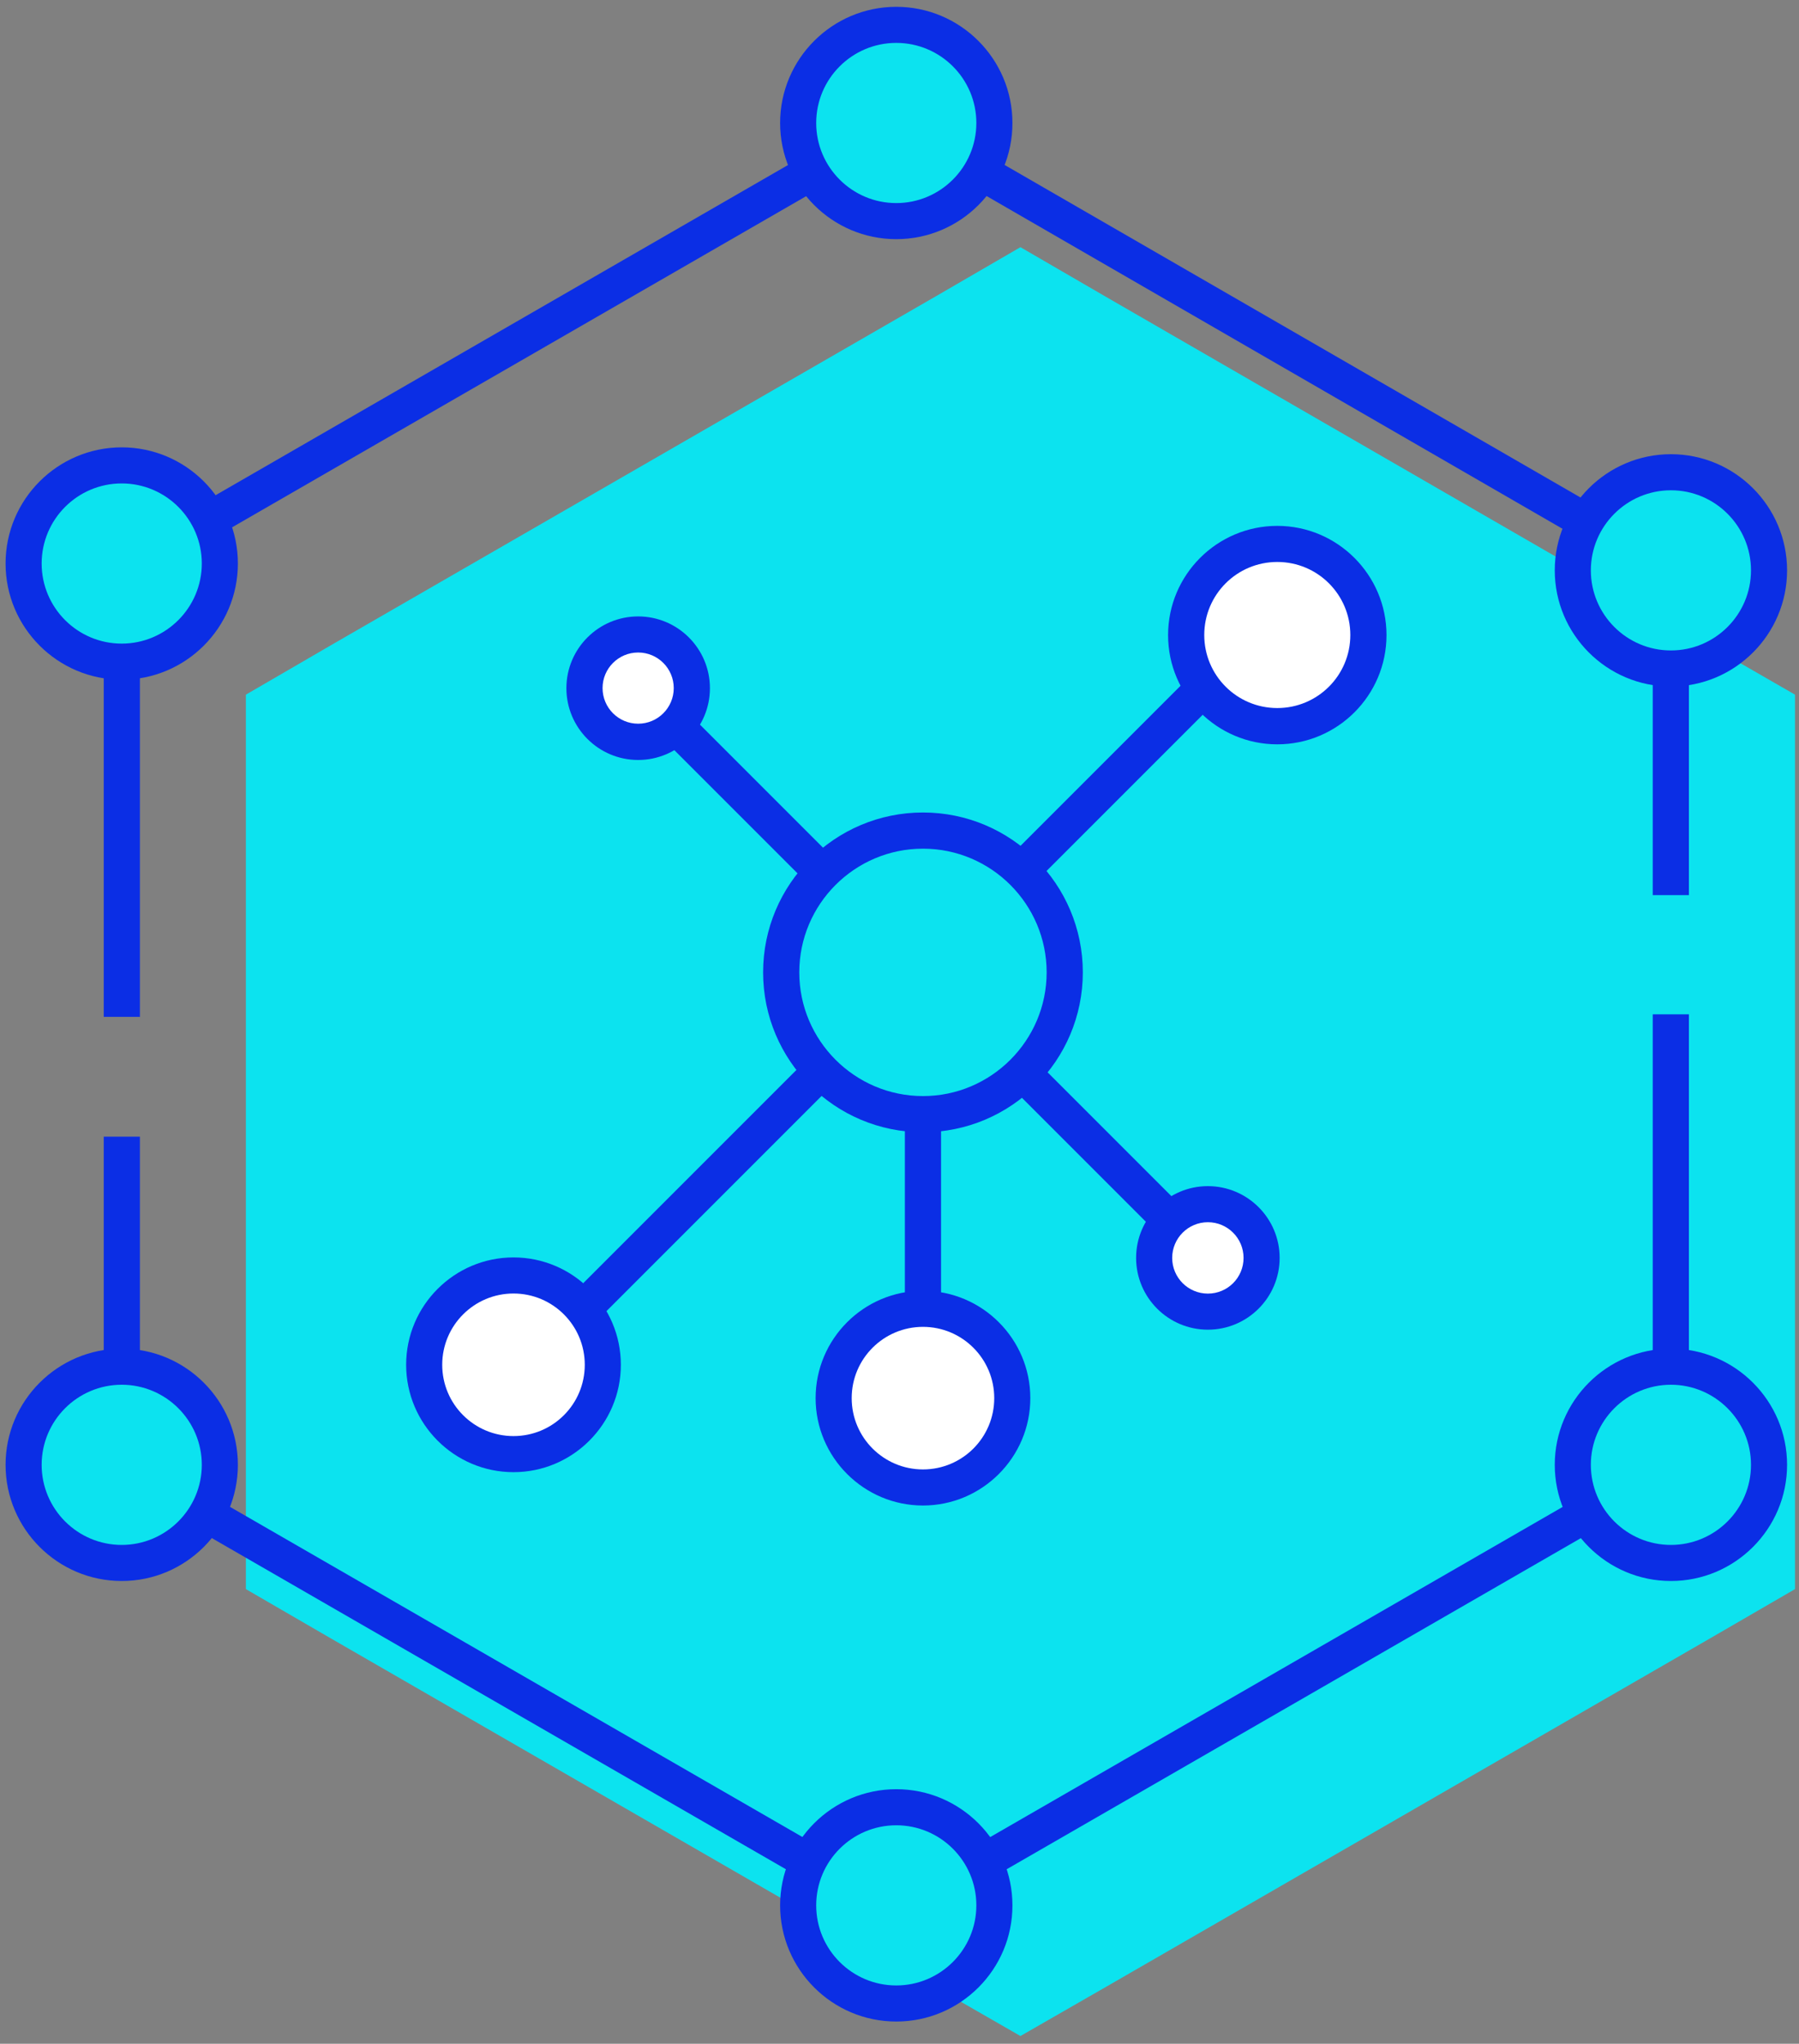 <svg width="184" height="209" viewBox="0 0 184 209" fill="none" xmlns="http://www.w3.org/2000/svg">
<rect x="0" y="0" width="184" height="209" fill="#808080" stroke="none"/>
<path d="M25.15 152.478V162.507L33.79 167.517L95.42 203.067L104.37 208.208L113.32 203.067L174.95 167.517L183.59 162.507V152.478V81.067V71.037L174.89 66.027L113 30.287L104.37 25.277L95.74 30.287L34.1 65.837L25.15 71.037V80.367V152.478Z" fill="#0CE3EF"/>
<path d="M94.4 152.107C89.36 152.107 85.27 148.007 85.27 142.967C85.27 137.927 89.37 133.827 94.4 133.827C99.43 133.827 103.54 137.927 103.54 142.967C103.54 148.007 99.44 152.107 94.4 152.107Z" fill="white"/>
<path d="M94.4 135.687C98.42 135.687 101.69 138.947 101.69 142.977C101.69 147.007 98.43 150.267 94.4 150.267C90.38 150.267 87.11 147.007 87.11 142.977C87.11 138.947 90.38 135.687 94.4 135.687ZM94.4 131.997C88.34 131.997 83.42 136.927 83.42 142.977C83.42 149.027 88.35 153.957 94.4 153.957C100.45 153.957 105.38 149.027 105.38 142.977C105.38 136.927 100.46 131.997 94.4 131.997Z" fill="#0B2EE5"/>
<path d="M91.68 197.647L81.81 191.978L20.17 156.427L10.61 150.877V116.238H14.31V148.748L22.02 153.228L83.65 188.767L91.68 193.377L99.71 188.767L161.34 153.228L169.04 148.748V103.728H172.74V150.877L163.19 156.427L101.55 191.968L91.68 197.647Z" fill="#0B2EE5"/>
<path d="M14.31 103.987H10.61V57.277L20.48 51.547L82.12 15.997L91.68 10.447L101.24 15.997L172.74 57.277V91.537H169.04V59.407L91.68 14.717L83.97 19.187L22.33 54.737L14.31 59.407V103.987Z" fill="#0B2EE5"/>
<path d="M12.45 67.667C17.995 67.667 22.49 63.172 22.49 57.627C22.49 52.082 17.995 47.587 12.45 47.587C6.905 47.587 2.41 52.082 2.41 57.627C2.41 63.172 6.905 67.667 12.45 67.667Z" fill="#0CE3EF"/>
<path d="M12.45 69.507C5.9 69.507 0.57 64.177 0.57 57.627C0.57 51.077 5.9 45.747 12.45 45.747C19 45.747 24.33 51.077 24.33 57.627C24.33 64.177 19 69.507 12.45 69.507ZM12.45 49.437C7.93 49.437 4.26 53.107 4.26 57.627C4.26 62.147 7.93 65.817 12.45 65.817C16.96 65.817 20.64 62.147 20.64 57.627C20.64 53.107 16.96 49.437 12.45 49.437Z" fill="#0B2EE5"/>
<path d="M91.67 22.617C97.215 22.617 101.71 18.122 101.71 12.577C101.71 7.032 97.215 2.537 91.67 2.537C86.125 2.537 81.63 7.032 81.63 12.577C81.63 18.122 86.125 22.617 91.67 22.617Z" fill="#0CE3EF"/>
<path d="M91.67 24.457C85.12 24.457 79.79 19.127 79.79 12.577C79.79 6.027 85.12 0.697 91.67 0.697C98.22 0.697 103.55 6.027 103.55 12.577C103.56 19.127 98.23 24.457 91.67 24.457ZM91.67 4.387C87.15 4.387 83.48 8.057 83.48 12.577C83.48 17.097 87.15 20.767 91.67 20.767C96.18 20.767 99.86 17.097 99.86 12.577C99.86 8.057 96.19 4.387 91.67 4.387Z" fill="#0B2EE5"/>
<path d="M91.67 204.877C97.215 204.877 101.71 200.382 101.71 194.837C101.71 189.292 97.215 184.797 91.67 184.797C86.125 184.797 81.63 189.292 81.63 194.837C81.63 200.382 86.125 204.877 91.67 204.877Z" fill="#0CE3EF"/>
<path d="M91.67 206.727C85.12 206.727 79.79 201.397 79.79 194.847C79.79 188.297 85.12 182.967 91.67 182.967C98.22 182.967 103.55 188.297 103.55 194.847C103.56 201.397 98.23 206.727 91.67 206.727ZM91.67 186.657C87.15 186.657 83.48 190.327 83.48 194.847C83.48 199.367 87.15 203.037 91.67 203.037C96.18 203.037 99.86 199.367 99.86 194.847C99.86 190.327 96.19 186.657 91.67 186.657Z" fill="#0B2EE5"/>
<path d="M12.45 159.837C17.995 159.837 22.49 155.342 22.49 149.797C22.49 144.252 17.995 139.757 12.45 139.757C6.905 139.757 2.41 144.252 2.41 149.797C2.41 155.342 6.905 159.837 12.45 159.837Z" fill="#0CE3EF"/>
<path d="M12.45 161.677C5.9 161.677 0.57 156.347 0.57 149.797C0.57 143.247 5.9 137.917 12.45 137.917C19 137.917 24.33 143.247 24.33 149.797C24.33 156.347 19 161.677 12.45 161.677ZM12.45 141.607C7.93 141.607 4.26 145.277 4.26 149.797C4.26 154.317 7.93 157.987 12.45 157.987C16.96 157.987 20.64 154.317 20.64 149.797C20.64 145.277 16.96 141.607 12.45 141.607Z" fill="#0B2EE5"/>
<path d="M170.9 68.367C176.445 68.367 180.94 63.872 180.94 58.327C180.94 52.782 176.445 48.287 170.9 48.287C165.355 48.287 160.86 52.782 160.86 58.327C160.86 63.872 165.355 68.367 170.9 68.367Z" fill="#0CE3EF"/>
<path d="M170.9 70.207C164.35 70.207 159.02 64.877 159.02 58.327C159.02 51.777 164.35 46.447 170.9 46.447C177.45 46.447 182.78 51.777 182.78 58.327C182.78 64.877 177.45 70.207 170.9 70.207ZM170.9 50.137C166.39 50.137 162.71 53.807 162.71 58.327C162.71 62.847 166.38 66.517 170.9 66.517C175.42 66.517 179.09 62.847 179.09 58.327C179.09 53.807 175.42 50.137 170.9 50.137Z" fill="#0B2EE5"/>
<path d="M170.9 159.837C176.445 159.837 180.94 155.342 180.94 149.797C180.94 144.252 176.445 139.757 170.9 139.757C165.355 139.757 160.86 144.252 160.86 149.797C160.86 155.342 165.355 159.837 170.9 159.837Z" fill="#0CE3EF"/>
<path d="M170.9 161.677C164.35 161.677 159.02 156.347 159.02 149.797C159.02 143.247 164.35 137.917 170.9 137.917C177.45 137.917 182.78 143.247 182.78 149.797C182.78 156.347 177.45 161.677 170.9 161.677ZM170.9 141.607C166.39 141.607 162.71 145.277 162.71 149.797C162.71 154.317 166.38 157.987 170.9 157.987C175.42 157.987 179.09 154.317 179.09 149.797C179.09 145.277 175.41 141.607 170.9 141.607Z" fill="#0B2EE5"/>
<path d="M65.27 75.857C62.24 75.857 59.78 73.397 59.78 70.367C59.78 67.337 62.24 64.877 65.27 64.877C68.3 64.877 70.76 67.337 70.76 70.367C70.76 73.397 68.3 75.857 65.27 75.857Z" fill="white"/>
<path d="M65.27 66.727C67.28 66.727 68.91 68.357 68.91 70.367C68.91 72.377 67.28 74.007 65.27 74.007C63.26 74.007 61.63 72.377 61.63 70.367C61.63 68.357 63.26 66.727 65.27 66.727ZM65.27 63.037C61.22 63.037 57.93 66.327 57.93 70.377C57.93 74.427 61.22 77.717 65.27 77.717C69.32 77.717 72.61 74.427 72.61 70.377C72.61 66.327 69.32 63.037 65.27 63.037Z" fill="#0B2EE5"/>
<path d="M52.52 148.697C47.48 148.697 43.38 144.597 43.38 139.557C43.38 134.517 47.48 130.417 52.52 130.417C57.56 130.417 61.65 134.517 61.65 139.557C61.65 144.597 57.56 148.697 52.52 148.697Z" fill="white"/>
<path d="M52.52 132.277C56.54 132.277 59.81 135.537 59.81 139.567C59.81 143.597 56.55 146.857 52.52 146.857C48.5 146.857 45.23 143.597 45.23 139.567C45.23 135.537 48.5 132.277 52.52 132.277ZM52.52 128.587C46.46 128.587 41.54 133.517 41.54 139.567C41.54 145.617 46.47 150.547 52.52 150.547C58.57 150.547 63.5 145.617 63.5 139.567C63.5 133.517 58.58 128.587 52.52 128.587Z" fill="#0B2EE5"/>
<path d="M123.54 134.126C126.572 134.126 129.03 131.669 129.03 128.636C129.03 125.604 126.572 123.146 123.54 123.146C120.508 123.146 118.05 125.604 118.05 128.636C118.05 131.669 120.508 134.126 123.54 134.126Z" fill="white"/>
<path d="M123.54 124.987C125.55 124.987 127.19 126.617 127.19 128.637C127.19 130.657 125.56 132.287 123.54 132.287C121.53 132.287 119.89 130.657 119.89 128.637C119.89 126.617 121.53 124.987 123.54 124.987ZM123.54 121.297C119.49 121.297 116.2 124.587 116.2 128.637C116.2 132.687 119.49 135.977 123.54 135.977C127.59 135.977 130.88 132.687 130.88 128.637C130.88 124.587 127.59 121.297 123.54 121.297Z" fill="#0B2EE5"/>
<path d="M130.64 74.257C125.5 74.257 121.32 70.077 121.32 64.937C121.32 59.797 125.5 55.617 130.64 55.617C135.78 55.617 139.96 59.797 139.96 64.937C139.96 70.077 135.77 74.257 130.64 74.257Z" fill="white"/>
<path d="M130.64 57.468C134.77 57.468 138.11 60.807 138.11 64.938C138.11 69.067 134.77 72.407 130.64 72.407C126.51 72.407 123.17 69.067 123.17 64.938C123.17 60.807 126.51 57.468 130.64 57.468ZM130.64 53.777C124.48 53.777 119.47 58.788 119.47 64.948C119.47 71.108 124.48 76.117 130.64 76.117C136.8 76.117 141.81 71.108 141.81 64.948C141.81 58.788 136.79 53.777 130.64 53.777Z" fill="#0B2EE5"/>
<path d="M121.934 68.94L58.401 132.473L61.017 135.089L124.55 71.556L121.934 68.94Z" fill="#0B2EE5"/>
<path d="M70.186 72.696L67.57 75.312L118.538 126.28L121.154 123.664L70.186 72.696Z" fill="#0B2EE5"/>
<path d="M96.25 113.107H92.55V133.468H96.25V113.107Z" fill="#0B2EE5"/>
<path d="M94.4 113.938C102.408 113.938 108.9 107.446 108.9 99.438C108.9 91.429 102.408 84.938 94.4 84.938C86.392 84.938 79.9 91.429 79.9 99.438C79.9 107.446 86.392 113.938 94.4 113.938Z" fill="#0CE3EF"/>
<path d="M94.4 115.787C85.38 115.787 78.05 108.457 78.05 99.437C78.05 90.417 85.38 83.087 94.4 83.087C103.42 83.087 110.75 90.417 110.75 99.437C110.75 108.457 103.42 115.787 94.4 115.787ZM94.4 86.787C87.42 86.787 81.75 92.467 81.75 99.437C81.75 106.407 87.43 112.087 94.4 112.087C101.37 112.087 107.05 106.407 107.05 99.437C107.05 92.467 101.38 86.787 94.4 86.787Z" fill="#0B2EE5"/>
</svg>
